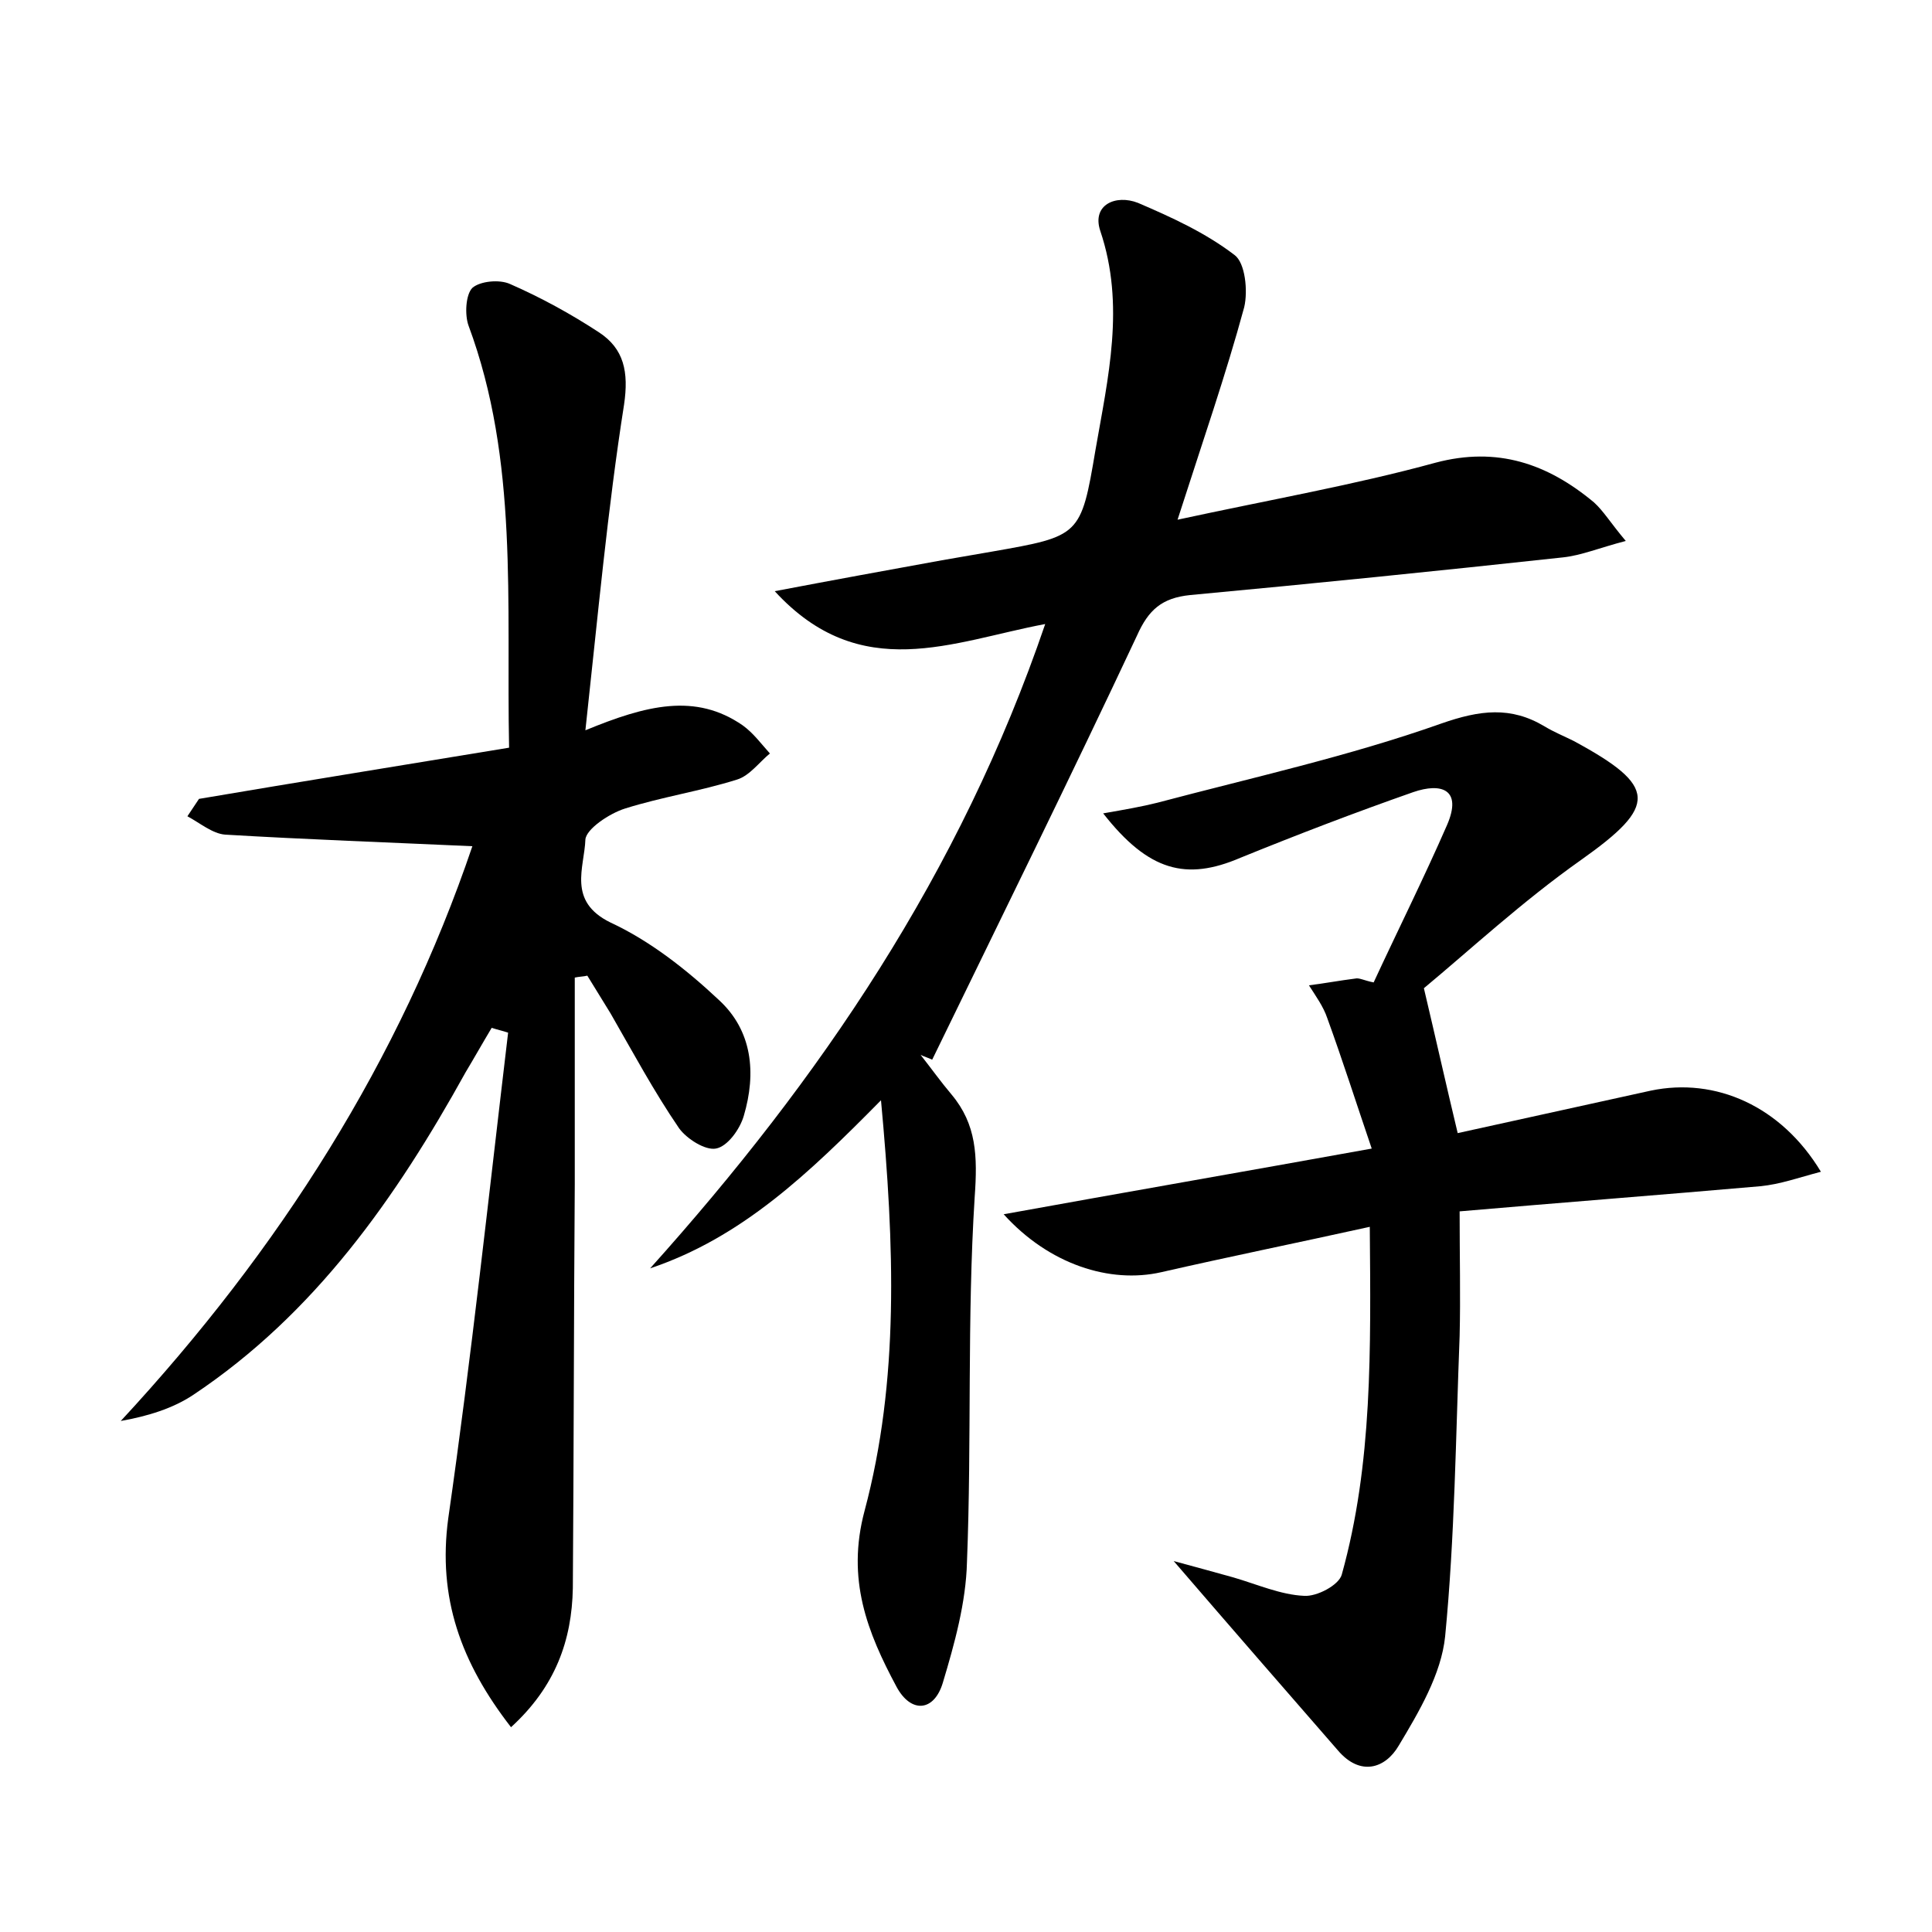 <?xml version="1.0" encoding="utf-8"?>
<!-- Generator: Adobe Illustrator 22.0.0, SVG Export Plug-In . SVG Version: 6.00 Build 0)  -->
<svg version="1.1" id="图层_1" xmlns="http://www.w3.org/2000/svg" xmlns:xlink="http://www.w3.org/1999/xlink" x="0px" y="0px"
	 viewBox="0 0 200 200" style="enable-background:new 0 0 200 200;" xml:space="preserve">
<style type="text/css">
	.st0{fill:#FFFFFF;}
</style>
<g>
	
	<path d="M48.9,87.6c-8.8-0.4-17.2-0.7-25.6-1.2c-1.3-0.1-2.6-1.2-3.9-1.9c0.4-0.6,0.8-1.2,1.2-1.8c10.6-1.8,21.2-3.5,32.1-5.3
		c-0.3-15.1,1-29.7-4.2-43.7c-0.4-1.1-0.3-3.2,0.4-3.9c0.8-0.7,2.8-0.9,3.9-0.4c3.2,1.4,6.3,3.1,9.2,5c2.6,1.7,3.1,4.1,2.6,7.5
		c-1.7,10.8-2.7,21.8-4,33.7c6.3-2.6,11.4-3.9,16.3-0.5c1.1,0.8,1.9,1.9,2.8,2.9c-1.1,0.9-2.1,2.3-3.4,2.7c-3.8,1.2-7.8,1.8-11.6,3
		c-1.6,0.5-4,2.1-4.1,3.2c-0.1,2.9-1.9,6.4,2.6,8.6c4.1,1.9,7.9,4.9,11.2,8c3.5,3.2,3.9,7.6,2.6,12c-0.4,1.4-1.7,3.2-2.9,3.4
		c-1.1,0.2-3-1-3.8-2.1c-2.6-3.8-4.8-7.9-7.1-11.9c-0.8-1.3-1.6-2.6-2.4-3.9c-0.4,0.1-0.9,0.1-1.3,0.2c0,7.1,0,14.3,0,21.4
		c-0.1,13.9-0.1,27.8-0.2,41.8c-0.1,5.4-1.8,10.2-6.4,14.4c-5.2-6.7-7.6-13.4-6.5-21.6c2.4-16.7,4.2-33.5,6.2-50.3
		c-0.6-0.2-1.1-0.3-1.7-0.5c-0.9,1.5-1.8,3.1-2.7,4.6c-7.2,13-15.6,25-28.2,33.4c-2.1,1.4-4.7,2.2-7.5,2.7
		C29,129.3,41.4,109.7,48.9,87.6z"/>
	<path d="M91.2,113.9c-7.5,7.6-14.4,14.2-23.9,17.4c17.6-19.6,32.1-40.9,40.9-66.7c-9.6,1.8-19.1,6.3-28-3.4
		c6.3-1.2,11.8-2.2,17.3-3.2c1.7-0.3,3.5-0.6,5.2-0.9c9.1-1.6,9.2-1.6,10.7-10.5c1.3-7.5,3.1-15,0.5-22.7c-0.9-2.7,1.6-3.8,3.9-2.9
		c3.5,1.5,7,3.1,10,5.4c1.1,0.8,1.4,3.7,1,5.4c-1.9,7-4.3,13.9-6.9,22c9.7-2.1,18.3-3.6,26.7-5.9c6.4-1.7,11.6,0.1,16.4,4.1
		c1,0.9,1.7,2.1,3.3,4c-2.7,0.7-4.6,1.5-6.5,1.7c-12.9,1.4-25.7,2.7-38.6,3.9c-2.9,0.3-4.3,1.5-5.5,4.2
		c-6.9,14.7-14.1,29.3-21.2,43.9c-0.4-0.2-0.8-0.3-1.2-0.5c1.1,1.4,2.1,2.8,3.2,4.1c2.6,3.1,2.7,6.4,2.4,10.6
		c-0.8,12.6-0.3,25.2-0.8,37.8c-0.1,4.2-1.3,8.5-2.5,12.5c-0.9,3-3.3,3.2-4.8,0.4c-3-5.6-5.2-11.1-3.3-18.2
		C93.1,142.9,92.6,129,91.2,113.9z"/>
	<path d="M114.2,84.2c2.3-0.4,4-0.7,5.6-1.1c9.8-2.6,19.8-4.8,29.4-8.2c4-1.4,7.2-1.8,10.7,0.3c1,0.6,2,1,3,1.5
		c8.7,4.7,8.7,6.7,0.8,12.3c-6.1,4.3-11.6,9.4-16.3,13.3c1.3,5.5,2.3,10,3.5,15c6.4-1.4,13.2-2.9,20-4.4c6.7-1.4,13.5,1.6,17.6,8.4
		c-2.3,0.6-4.2,1.3-6.3,1.5c-10.3,0.9-20.7,1.7-31.1,2.6c0,4.7,0.1,8.8,0,12.9c-0.4,10.4-0.5,20.8-1.5,31.1
		c-0.4,3.9-2.7,7.8-4.8,11.3c-1.4,2.4-4,3.2-6.3,0.5c-5.4-6.2-10.8-12.4-17-19.6c2.6,0.7,4.4,1.2,6.2,1.7c2.4,0.7,4.9,1.8,7.3,1.9
		c1.3,0.1,3.6-1.1,3.9-2.2c3.2-11.5,3-23.3,2.9-36c-7.7,1.7-14.6,3.1-21.6,4.7c-5.3,1.2-11.6-0.8-16.3-6c12.7-2.3,24.8-4.4,38.1-6.8
		c-1.6-4.7-3-9.1-4.6-13.5c-0.4-1.2-1.2-2.3-1.9-3.4c1.6-0.2,3.2-0.5,4.8-0.7c0.4-0.1,0.9,0.2,1.9,0.4c2.5-5.4,5.2-10.8,7.6-16.3
		c1.6-3.7-0.6-4.4-3.5-3.4c-6,2.1-12,4.4-17.9,6.8C122.8,91.2,118.9,90.2,114.2,84.2z"/>
</g>
</svg>
